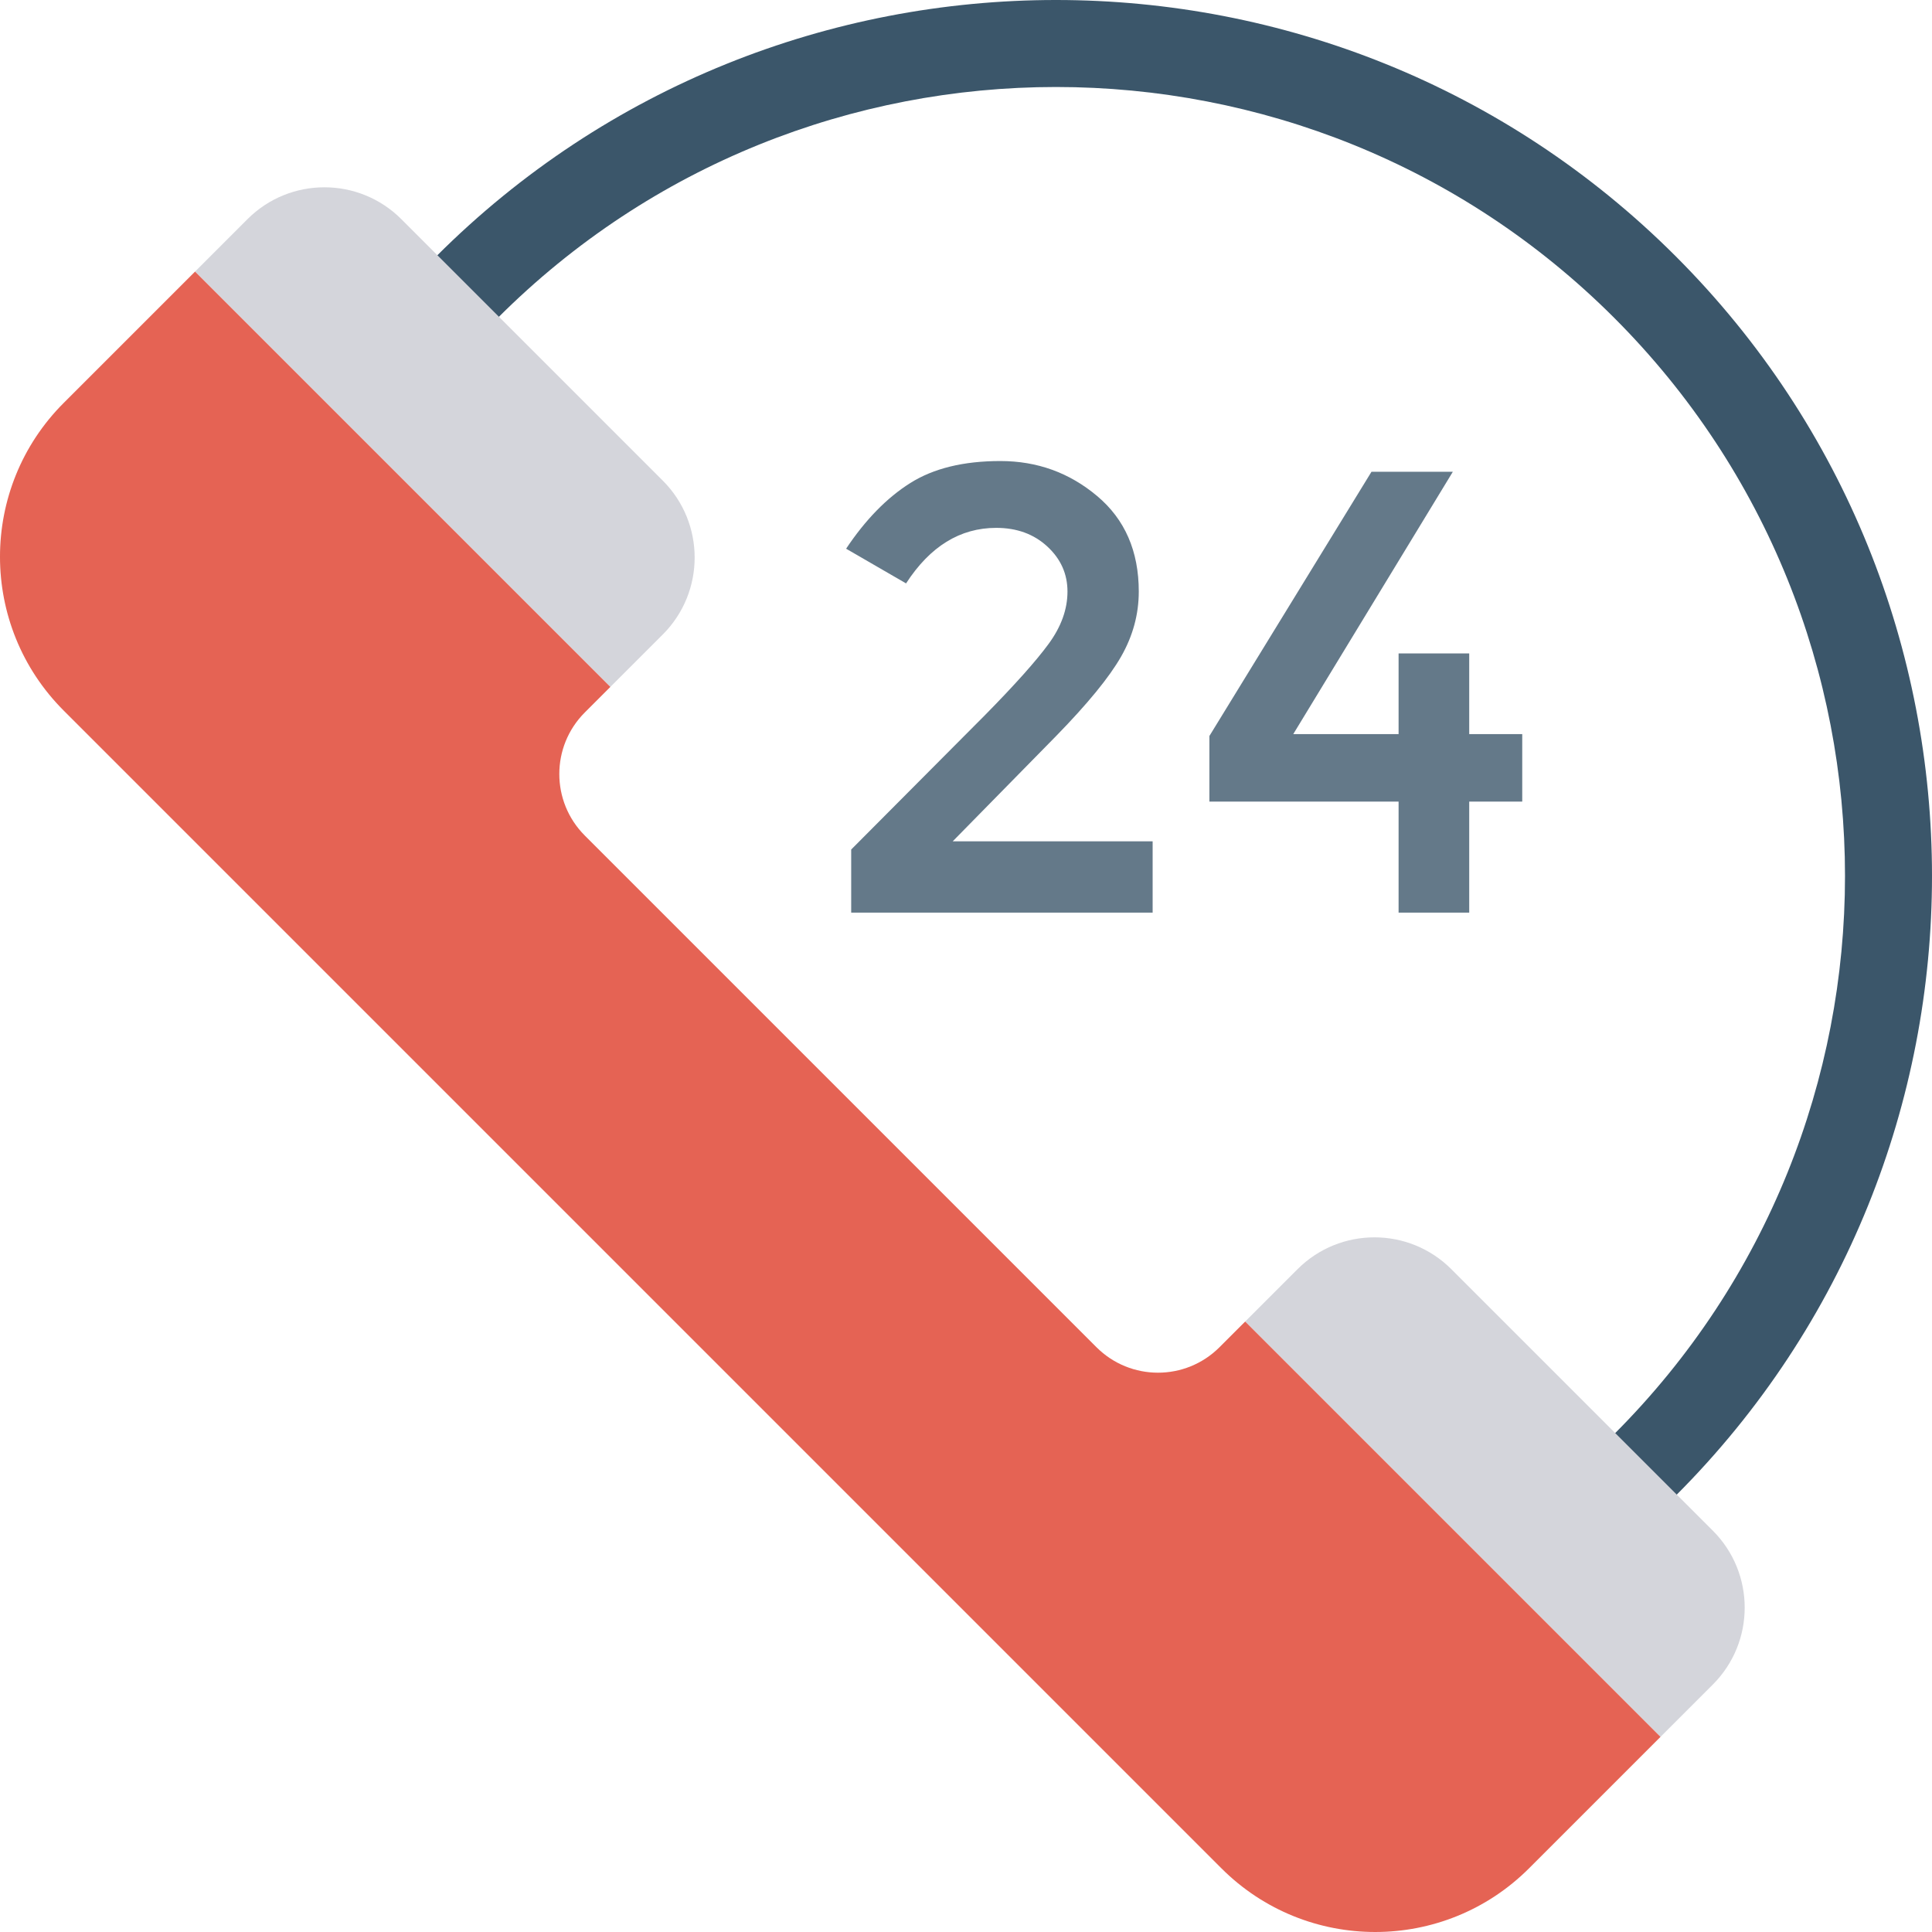 <?xml version="1.0" encoding="iso-8859-1"?>
<!-- Generator: Adobe Illustrator 19.0.0, SVG Export Plug-In . SVG Version: 6.00 Build 0)  -->
<svg version="1.1" id="Capa_1" xmlns="http://www.w3.org/2000/svg" xmlns:xlink="http://www.w3.org/1999/xlink" x="0px" y="0px"
	 viewBox="0 0 468.293 468.293" style="enable-background:new 0 0 468.293 468.293;" xml:space="preserve">
<path style="fill:#3B566A;" d="M105.765,62.115l14.918,14.918C195.281,2.436,316.661,2.44,391.259,77.038
	s74.597,195.974-0.001,270.571l14.918,14.918c82.822-82.821,82.822-217.586,0.001-300.407
	C323.352-20.705,188.586-20.706,105.765,62.115z"/>
<path style="fill:#D4D5DB;" d="M415.169,408.311c10.299-10.299,10.299-26.997,0-37.295l-63.374-63.374
	c-10.298-10.299-26.996-10.299-37.295,0l-12.686,12.686l100.669,100.669L415.169,408.311z"/>
<path style="fill:#E56354;" d="M265.763,326.543L141.749,202.529c-8.239-8.239-8.239-21.597,0-29.836l6.216-6.216L47.297,65.809
	L15.448,97.657c-20.598,20.597-20.598,53.993,0,74.59l280.596,280.597c20.597,20.598,53.993,20.598,74.59,0l31.849-31.849
	L301.815,320.327l-6.216,6.216C287.36,334.782,274.002,334.782,265.763,326.543z"/>
<path style="fill:#D4D5DB;" d="M160.651,153.792c10.299-10.299,10.299-26.997,0-37.295L97.278,53.123
	c-10.299-10.299-26.996-10.299-37.295,0L47.297,65.809l100.668,100.668L160.651,153.792z"/>
<g>
	<path style="fill:#647989;" d="M254.166,156.077c3.061-4.168,4.578-8.41,4.578-12.69s-1.63-7.913-4.889-10.923
		c-3.26-3.011-7.39-4.516-12.379-4.516c-8.771,0-16.049,4.491-21.859,13.461l-14.531-8.41c4.69-7.029,9.866-12.329,15.527-15.9
		c5.648-3.571,12.939-5.35,21.859-5.35c8.92,0,16.733,2.824,23.464,8.485c6.731,5.648,10.09,13.374,10.09,23.153
		c0,5.511-1.431,10.762-4.28,15.75c-2.849,5.001-8.099,11.421-15.75,19.259l-25.069,25.529l48.458,0v17.281l-73.067,0l0-15.29
		l32.409-32.558C245.954,166.017,251.105,160.257,254.166,156.077z"/>
	<path style="fill:#647989;" d="M339.001,177.936v-19.557l17.119,0v19.557l12.852,0v16.36l-12.852,0l0,26.91l-17.119,0v-26.91
		l-45.858,0v-15.9l39.289-64.047l19.719,0l-38.679,63.586L339.001,177.936z"/>
</g>
<g>
</g>
<g>
</g>
<g>
</g>
<g>
</g>
<g>
</g>
<g>
</g>
<g>
</g>
<g>
</g>
<g>
</g>
<g>
</g>
<g>
</g>
<g>
</g>
<g>
</g>
<g>
</g>
<g>
</g>
</svg>
